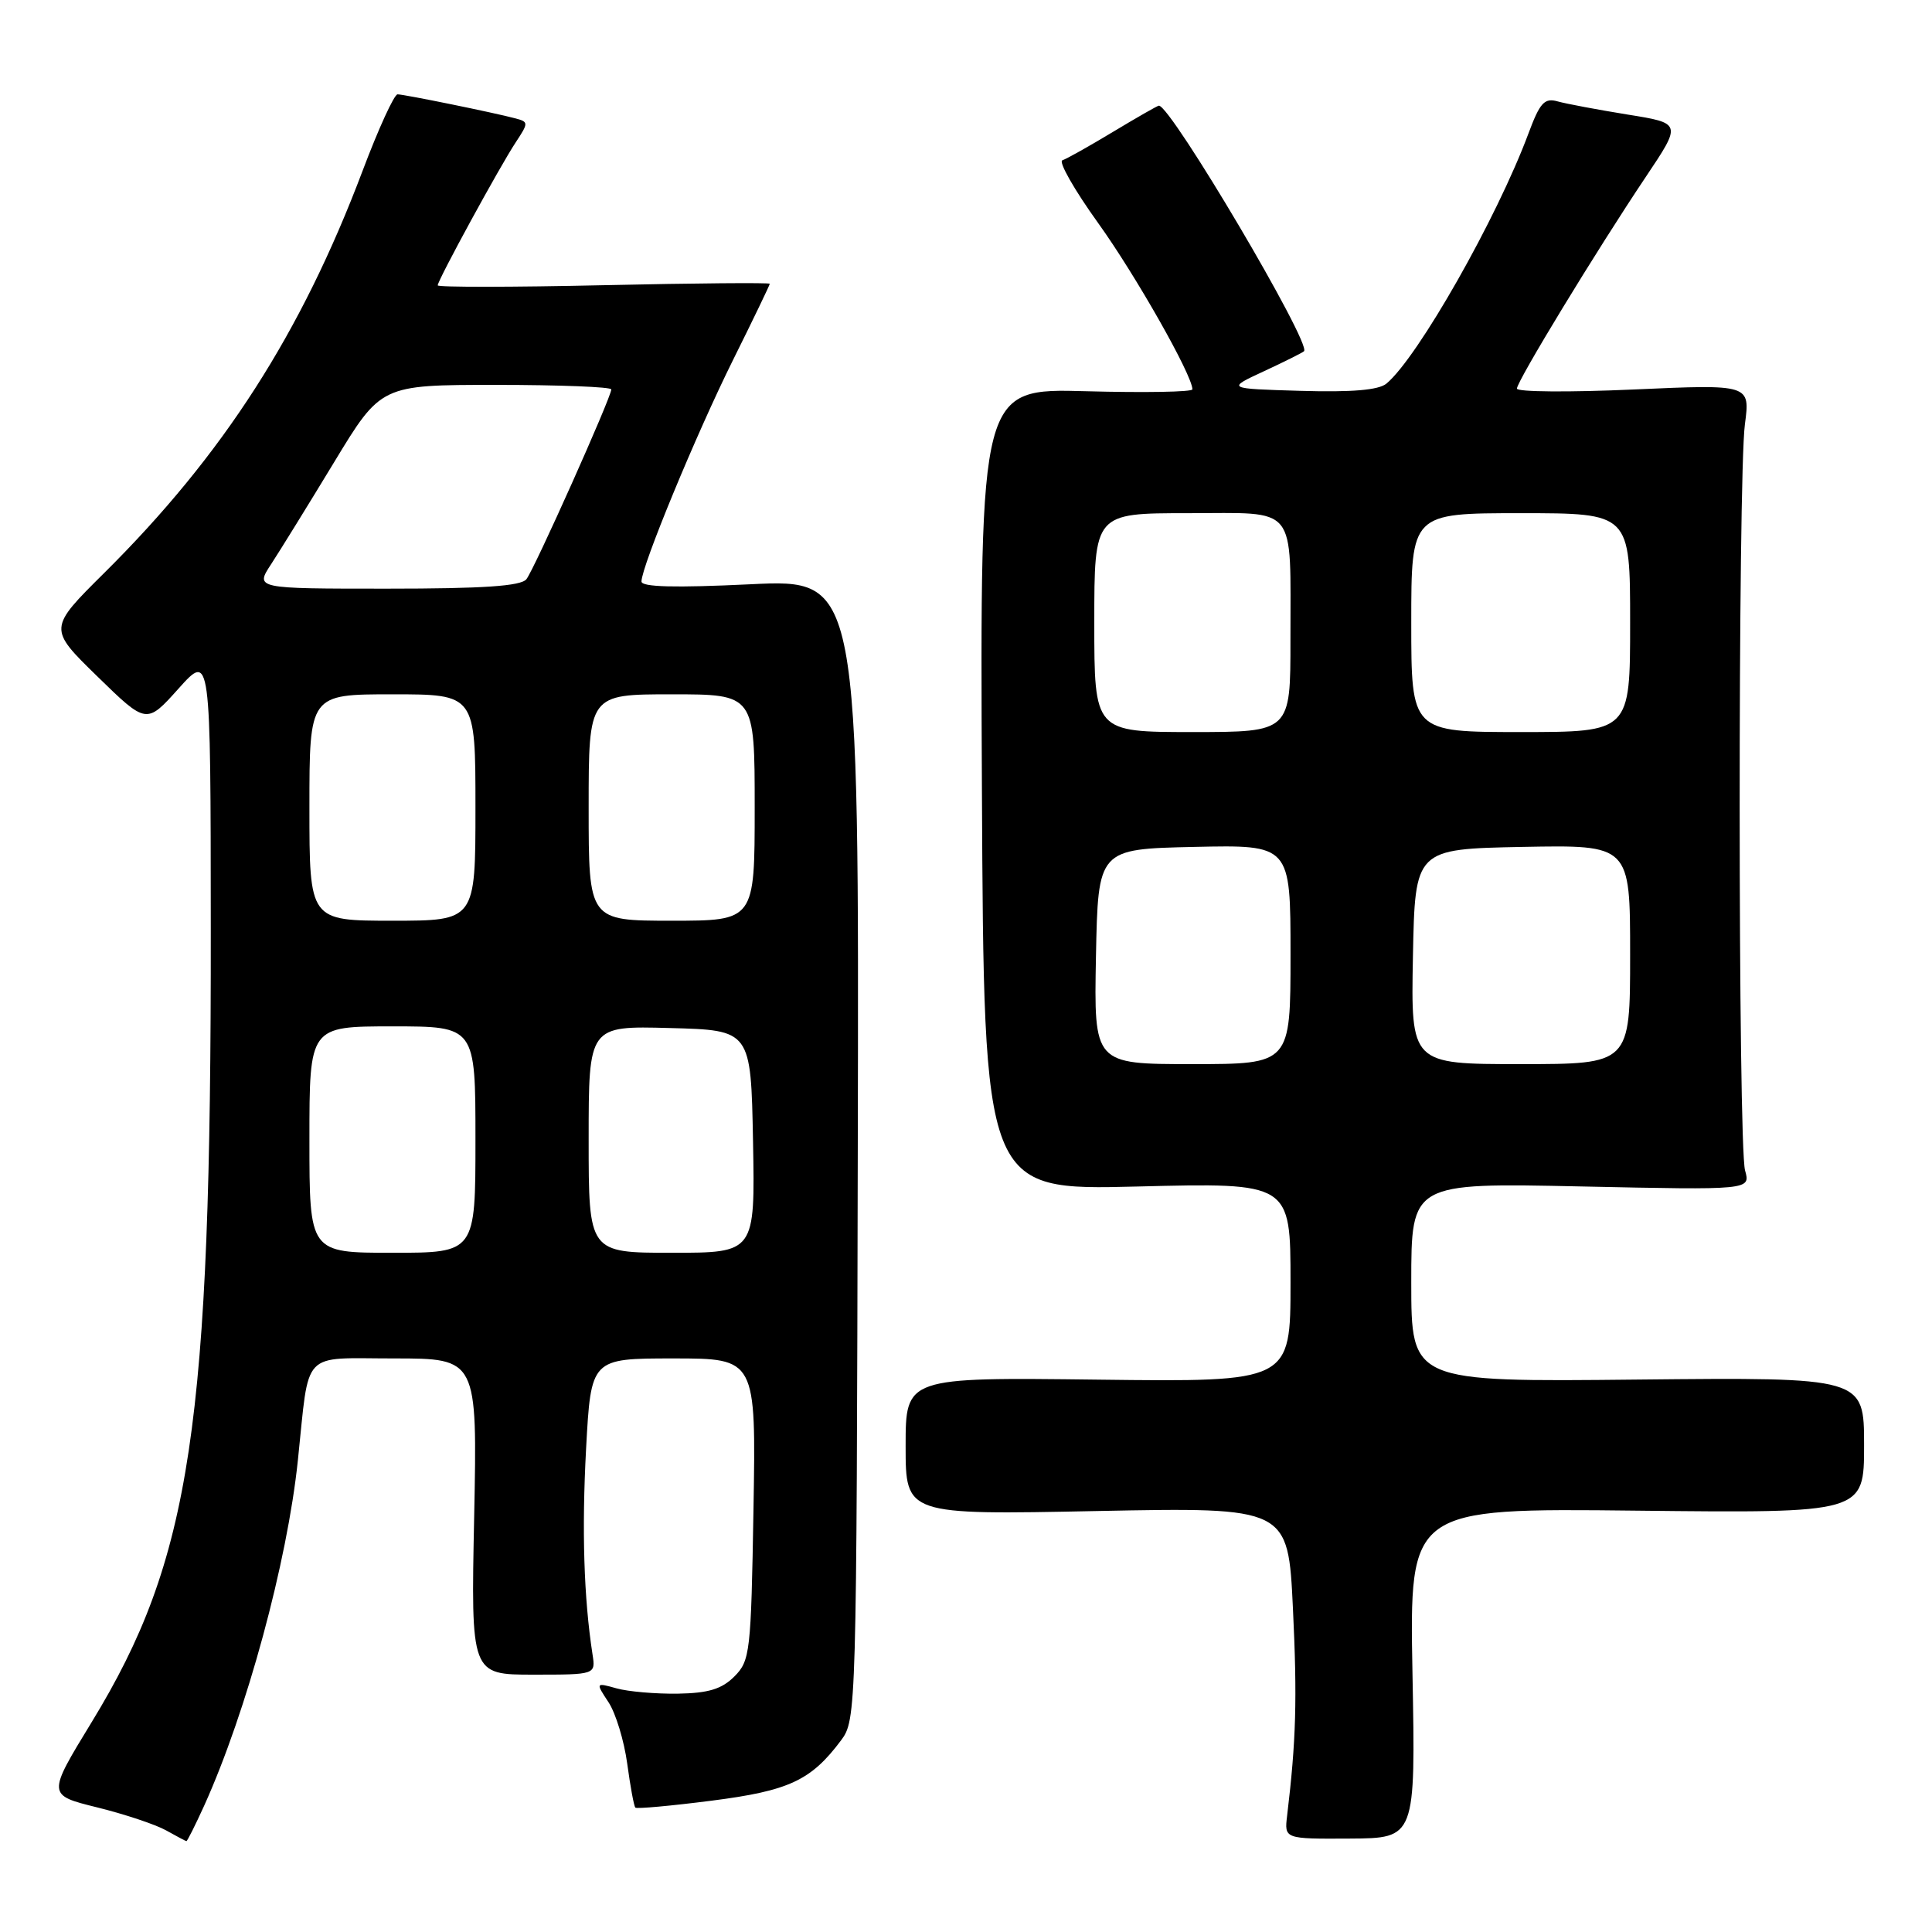 <?xml version="1.0" encoding="UTF-8" standalone="no"?>
<!DOCTYPE svg PUBLIC "-//W3C//DTD SVG 1.1//EN" "http://www.w3.org/Graphics/SVG/1.1/DTD/svg11.dtd" >
<svg xmlns="http://www.w3.org/2000/svg" xmlns:xlink="http://www.w3.org/1999/xlink" version="1.1" viewBox="0 0 256 256">
 <g >
 <path fill="currentColor"
d=" M 27.06 239.25 C 32.68 226.81 38.06 207.01 39.47 193.50 C 41.03 178.67 39.77 180.00 52.21 180.00 C 63.25 180.00 63.25 180.00 62.83 200.95 C 62.40 221.90 62.40 221.90 70.67 221.90 C 78.93 221.90 78.93 221.90 78.51 219.20 C 77.36 211.74 77.08 202.77 77.66 191.96 C 78.31 180.00 78.31 180.00 89.24 180.00 C 100.18 180.00 100.18 180.00 99.84 199.97 C 99.52 218.97 99.39 220.05 97.31 222.14 C 95.63 223.82 93.86 224.35 89.81 224.42 C 86.89 224.46 83.24 224.15 81.71 223.72 C 78.91 222.94 78.91 222.94 80.64 225.57 C 81.59 227.02 82.70 230.67 83.11 233.69 C 83.52 236.71 84.00 239.34 84.19 239.52 C 84.37 239.70 88.91 239.29 94.29 238.60 C 104.55 237.29 107.47 235.92 111.44 230.61 C 113.47 227.89 113.50 226.92 113.66 152.29 C 113.83 76.72 113.83 76.72 99.41 77.42 C 89.43 77.90 85.00 77.79 85.00 77.05 C 85.00 75.06 92.24 57.54 97.13 47.70 C 99.81 42.31 102.00 37.76 102.00 37.60 C 102.00 37.44 92.10 37.52 80.00 37.79 C 67.90 38.06 58.00 38.07 58.00 37.81 C 58.00 37.13 66.27 21.97 68.35 18.84 C 70.04 16.28 70.04 16.15 68.31 15.69 C 65.46 14.93 53.59 12.51 52.68 12.50 C 52.23 12.50 50.15 17.05 48.05 22.62 C 39.92 44.16 29.58 60.27 13.84 75.89 C 6.39 83.28 6.39 83.28 12.90 89.63 C 19.41 95.98 19.41 95.98 23.66 91.24 C 27.91 86.50 27.91 86.50 27.93 123.00 C 27.98 188.98 25.34 206.58 12.16 228.17 C 6.25 237.85 6.25 237.85 12.88 239.49 C 16.52 240.39 20.62 241.76 22.00 242.53 C 23.38 243.30 24.59 243.95 24.70 243.96 C 24.81 243.98 25.87 241.86 27.06 239.25 Z  M 187.16 221.70 C 186.76 199.84 186.76 199.84 216.88 200.17 C 247.00 200.50 247.00 200.50 247.00 191.50 C 247.00 182.50 247.00 182.50 217.00 182.80 C 187.00 183.11 187.00 183.11 187.00 169.92 C 187.00 156.73 187.00 156.73 209.48 157.21 C 231.96 157.69 231.96 157.69 231.23 155.09 C 230.29 151.76 230.27 63.21 231.21 56.21 C 231.91 50.92 231.91 50.92 216.46 51.61 C 207.96 51.99 201.00 51.94 201.00 51.49 C 201.00 50.51 211.56 33.16 218.09 23.42 C 222.84 16.33 222.84 16.33 215.67 15.18 C 211.73 14.54 207.56 13.76 206.41 13.44 C 204.65 12.94 204.05 13.59 202.53 17.68 C 198.35 28.92 187.87 47.37 183.71 50.83 C 182.67 51.69 179.13 51.99 172.35 51.79 C 162.50 51.50 162.50 51.50 167.48 49.19 C 170.22 47.92 172.61 46.72 172.79 46.54 C 173.80 45.53 155.16 14.00 153.56 14.00 C 153.38 14.00 150.66 15.56 147.50 17.46 C 144.35 19.36 141.32 21.06 140.77 21.24 C 140.23 21.42 142.35 25.16 145.50 29.54 C 150.49 36.48 158.00 49.74 158.00 51.59 C 158.00 51.94 151.67 52.05 143.93 51.84 C 129.86 51.45 129.86 51.45 130.11 104.59 C 130.37 157.73 130.37 157.73 150.69 157.22 C 171.00 156.71 171.00 156.71 171.00 169.92 C 171.00 183.12 171.00 183.12 145.50 182.81 C 120.00 182.50 120.00 182.50 120.00 191.61 C 120.00 200.73 120.00 200.73 145.34 200.22 C 170.68 199.72 170.68 199.72 171.32 213.12 C 171.90 225.16 171.74 230.65 170.55 240.59 C 170.18 243.67 170.18 243.67 178.87 243.62 C 187.57 243.57 187.57 243.57 187.16 221.70 Z  M 41.00 151.00 C 41.00 136.00 41.00 136.00 52.00 136.00 C 63.00 136.00 63.00 136.00 63.00 151.00 C 63.00 166.00 63.00 166.00 52.00 166.00 C 41.00 166.00 41.00 166.00 41.00 151.00 Z  M 78.00 150.97 C 78.00 135.93 78.00 135.93 88.75 136.22 C 99.50 136.50 99.50 136.50 99.78 151.25 C 100.05 166.00 100.05 166.00 89.03 166.00 C 78.00 166.00 78.00 166.00 78.00 150.97 Z  M 41.00 107.00 C 41.00 92.00 41.00 92.00 52.00 92.00 C 63.00 92.00 63.00 92.00 63.00 107.00 C 63.00 122.00 63.00 122.00 52.00 122.00 C 41.00 122.00 41.00 122.00 41.00 107.00 Z  M 78.00 107.00 C 78.00 92.00 78.00 92.00 89.00 92.00 C 100.00 92.00 100.00 92.00 100.00 107.00 C 100.00 122.00 100.00 122.00 89.00 122.00 C 78.00 122.00 78.00 122.00 78.00 107.00 Z  M 35.93 74.75 C 37.10 72.96 40.85 66.89 44.27 61.25 C 50.48 51.00 50.48 51.00 65.74 51.00 C 74.13 51.00 81.00 51.27 81.00 51.60 C 81.00 52.63 70.80 75.43 69.75 76.75 C 69.02 77.66 64.06 78.00 51.28 78.00 C 33.80 78.00 33.80 78.00 35.93 74.75 Z  M 145.22 126.75 C 145.50 112.50 145.50 112.50 158.25 112.22 C 171.00 111.94 171.00 111.94 171.00 126.47 C 171.00 141.00 171.00 141.00 157.97 141.00 C 144.95 141.00 144.95 141.00 145.22 126.75 Z  M 187.22 126.75 C 187.50 112.50 187.50 112.50 201.75 112.22 C 216.00 111.95 216.00 111.95 216.00 126.47 C 216.00 141.00 216.00 141.00 201.47 141.00 C 186.95 141.00 186.95 141.00 187.22 126.75 Z  M 145.00 82.50 C 145.00 68.00 145.00 68.00 157.38 68.00 C 172.10 68.00 170.97 66.61 170.99 84.75 C 171.00 97.00 171.00 97.00 158.00 97.00 C 145.00 97.00 145.00 97.00 145.00 82.50 Z  M 187.00 82.50 C 187.00 68.00 187.00 68.00 201.50 68.00 C 216.00 68.00 216.00 68.00 216.00 82.50 C 216.00 97.00 216.00 97.00 201.50 97.00 C 187.00 97.00 187.00 97.00 187.00 82.50 Z "/>
</g>
</svg>